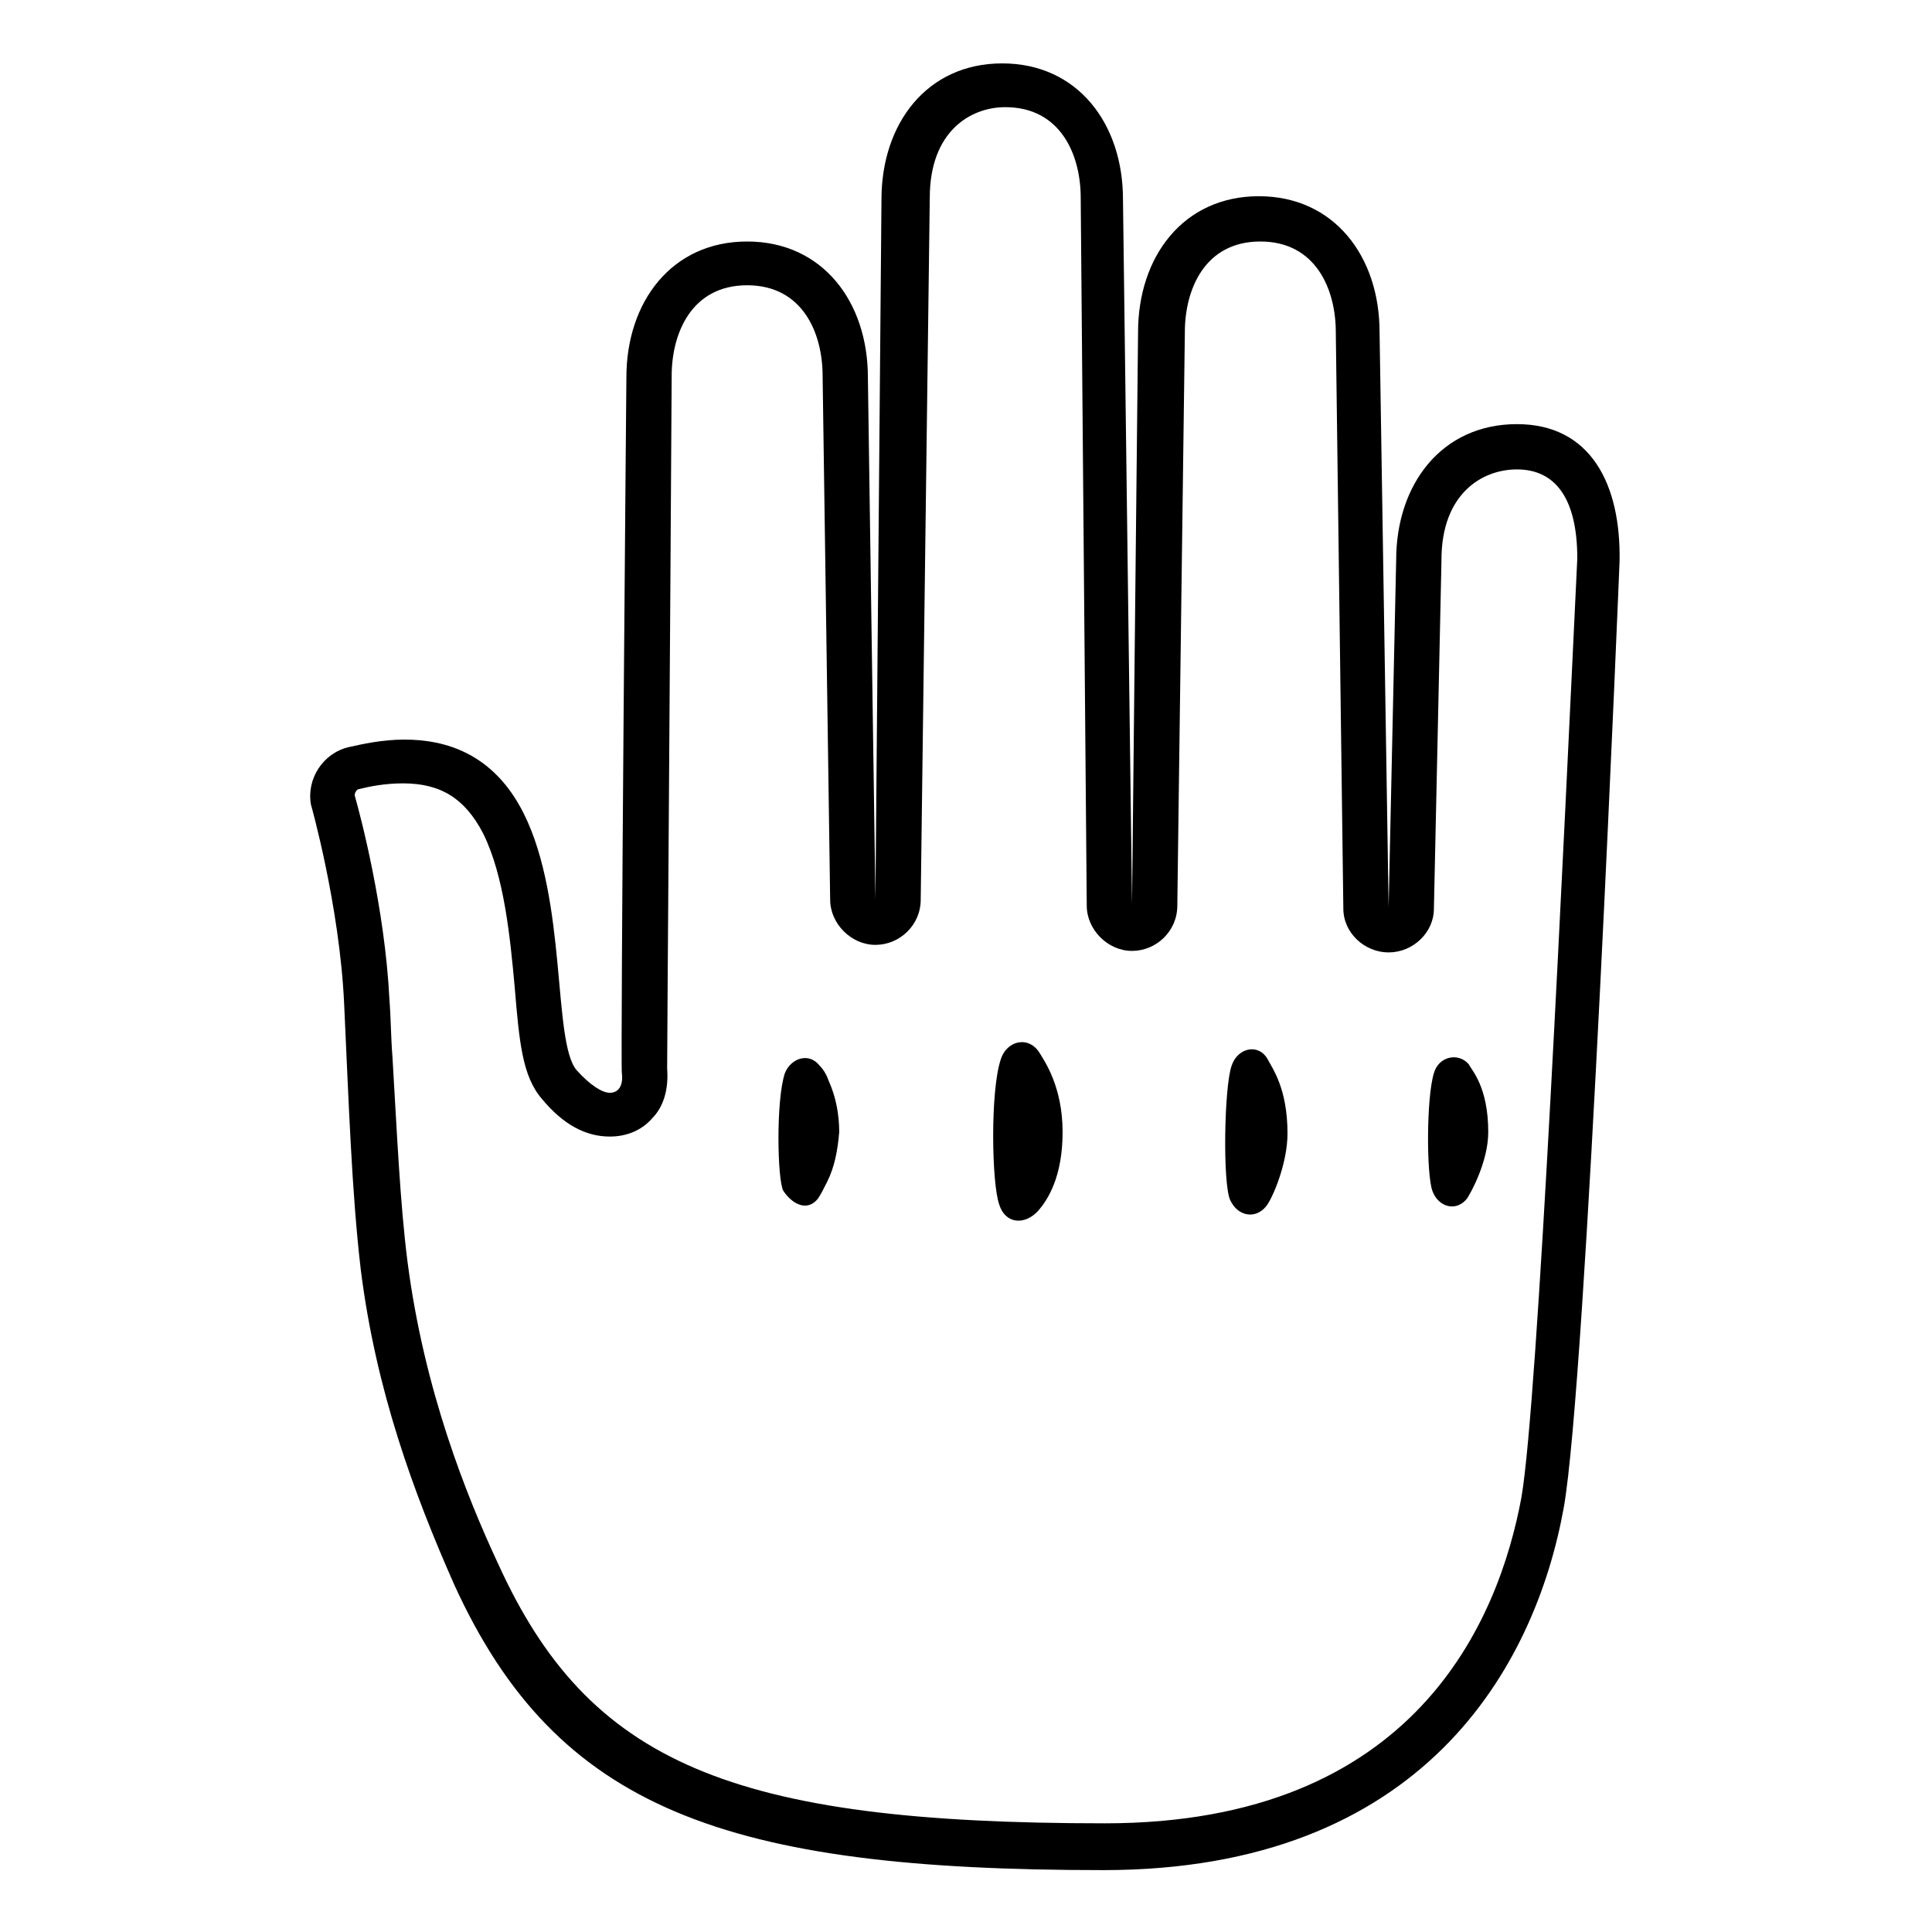 <svg viewBox="0 0 128 128" xmlns="http://www.w3.org/2000/svg">
  <g>
    <path d="M100.5,28.1c-5,0-8,4-8,9l-0.5,23L91.4,22c0-5-3-9-8-9c-5,0-8,4-8,9L75,59.9l-0.6-46.7c0-5-3-9-8-9s-8,4-8,9 L58,59.6L57.5,25c0-5-3-9-8-9s-8,4-8,9c0,0-0.4,45.4-0.3,46.1c0.1,0.8-0.2,1.3-0.8,1.3c-0.5,0-1.3-0.5-2.2-1.5 c-1.6-1.9-0.6-11.2-3.5-17c-2-4-5.2-4.9-7.9-4.9c-1.5,0-2.8,0.3-3.7,0.5c-1.7,0.4-2.8,2.1-2.5,3.8c0,0,1.9,6.7,2.2,13.2 c0.3,6.4,0.5,12.5,1.1,17.6c1,8,3.5,14.8,6.2,20.9c6.8,14.9,18,18.9,43,18.9c21.2,0,28.6-13.5,30.5-24c1.5-8.3,3.7-62.7,3.7-62.7 C107.4,32.1,105.4,28.1,100.5,28.1z M100.8,99.2c-1.5,8.1-7,21.6-27.6,21.6c-24.8,0-34.2-4-40.2-17.2c-2.1-4.5-4.9-11.5-6-20 C26.5,79.7,26.3,75,26,70c-0.1-1.2-0.1-2.5-0.2-3.8c-0.3-6-1.9-12.1-2.3-13.5c0-0.2,0.1-0.3,0.2-0.4c0.8-0.2,1.8-0.4,3-0.4 c2.5,0,4.1,1,5.3,3.3c1.4,2.8,1.8,6.9,2.1,10.2c0.3,3.6,0.5,5.9,1.8,7.4c1.4,1.7,2.9,2.5,4.5,2.5c1.1,0,2.1-0.4,2.8-1.2 c0.8-0.8,1.1-2,1-3.3c0-1.7,0.2-28.3,0.3-45.9c0-2.8,1.3-6,5-6c3.7,0,5,3.2,5,6l0.5,34.7c0,1.6,1.4,3,3,3s3-1.3,3-3l0.6-46.5 c0-4.4,2.7-6,5-6c3.7,0,5,3.2,5,6L72,60c0,1.6,1.4,3,3,3c1.6,0,3-1.3,3-3l0.5-38c0-2.8,1.3-6,5-6c3.7,0,5,3.2,5,6L89,60.2 c0,1.6,1.4,2.9,3,2.9c0,0,0,0,0,0c1.6,0,3-1.3,3-2.9l0.5-23c0,0,0,0,0-0.1c0-4.4,2.7-6,5-6c2.6,0,4,2,4,5.9 C103.6,55.8,101.9,92.8,100.8,99.2z"/>
    <path d="M54.3,70.6c-0.7-0.9-1.9-0.5-2.3,0.5c-0.6,1.8-0.5,7.1-0.1,7.8c0.6,0.9,1.6,1.4,2.3,0.5 c0.2-0.3,0.4-0.7,0.6-1.1c0.5-1,0.7-2.1,0.8-3.3c0-1.1-0.2-2.3-0.7-3.4C54.8,71.3,54.6,70.9,54.3,70.6z"/>
    <path d="M66.3,70.2c-0.7,2.1-0.6,8.2-0.1,9.6c0.4,1.3,1.7,1.4,2.6,0.4c0.6-0.7,1.6-2.2,1.6-5.2c0-3-1.2-4.7-1.5-5.2 C68.2,68.6,66.7,68.9,66.3,70.2z"/>
    <path d="M81.6,70.6c-0.5,1.4-0.6,7.8-0.1,8.9c0.5,1.1,1.7,1.3,2.4,0.4c0.4-0.5,1.4-2.8,1.4-4.8c0-3-1-4.3-1.3-4.9 C83.4,69.1,82,69.4,81.6,70.6z"/>
    <path d="M95,71.1c-0.5,1.6-0.5,6.7-0.1,7.8c0.4,1.1,1.6,1.4,2.3,0.5c0.2-0.3,1.4-2.4,1.4-4.4c0-3-1.1-4.1-1.3-4.5 C96.6,69.7,95.3,70,95,71.1z"/>
  </g>
</svg>